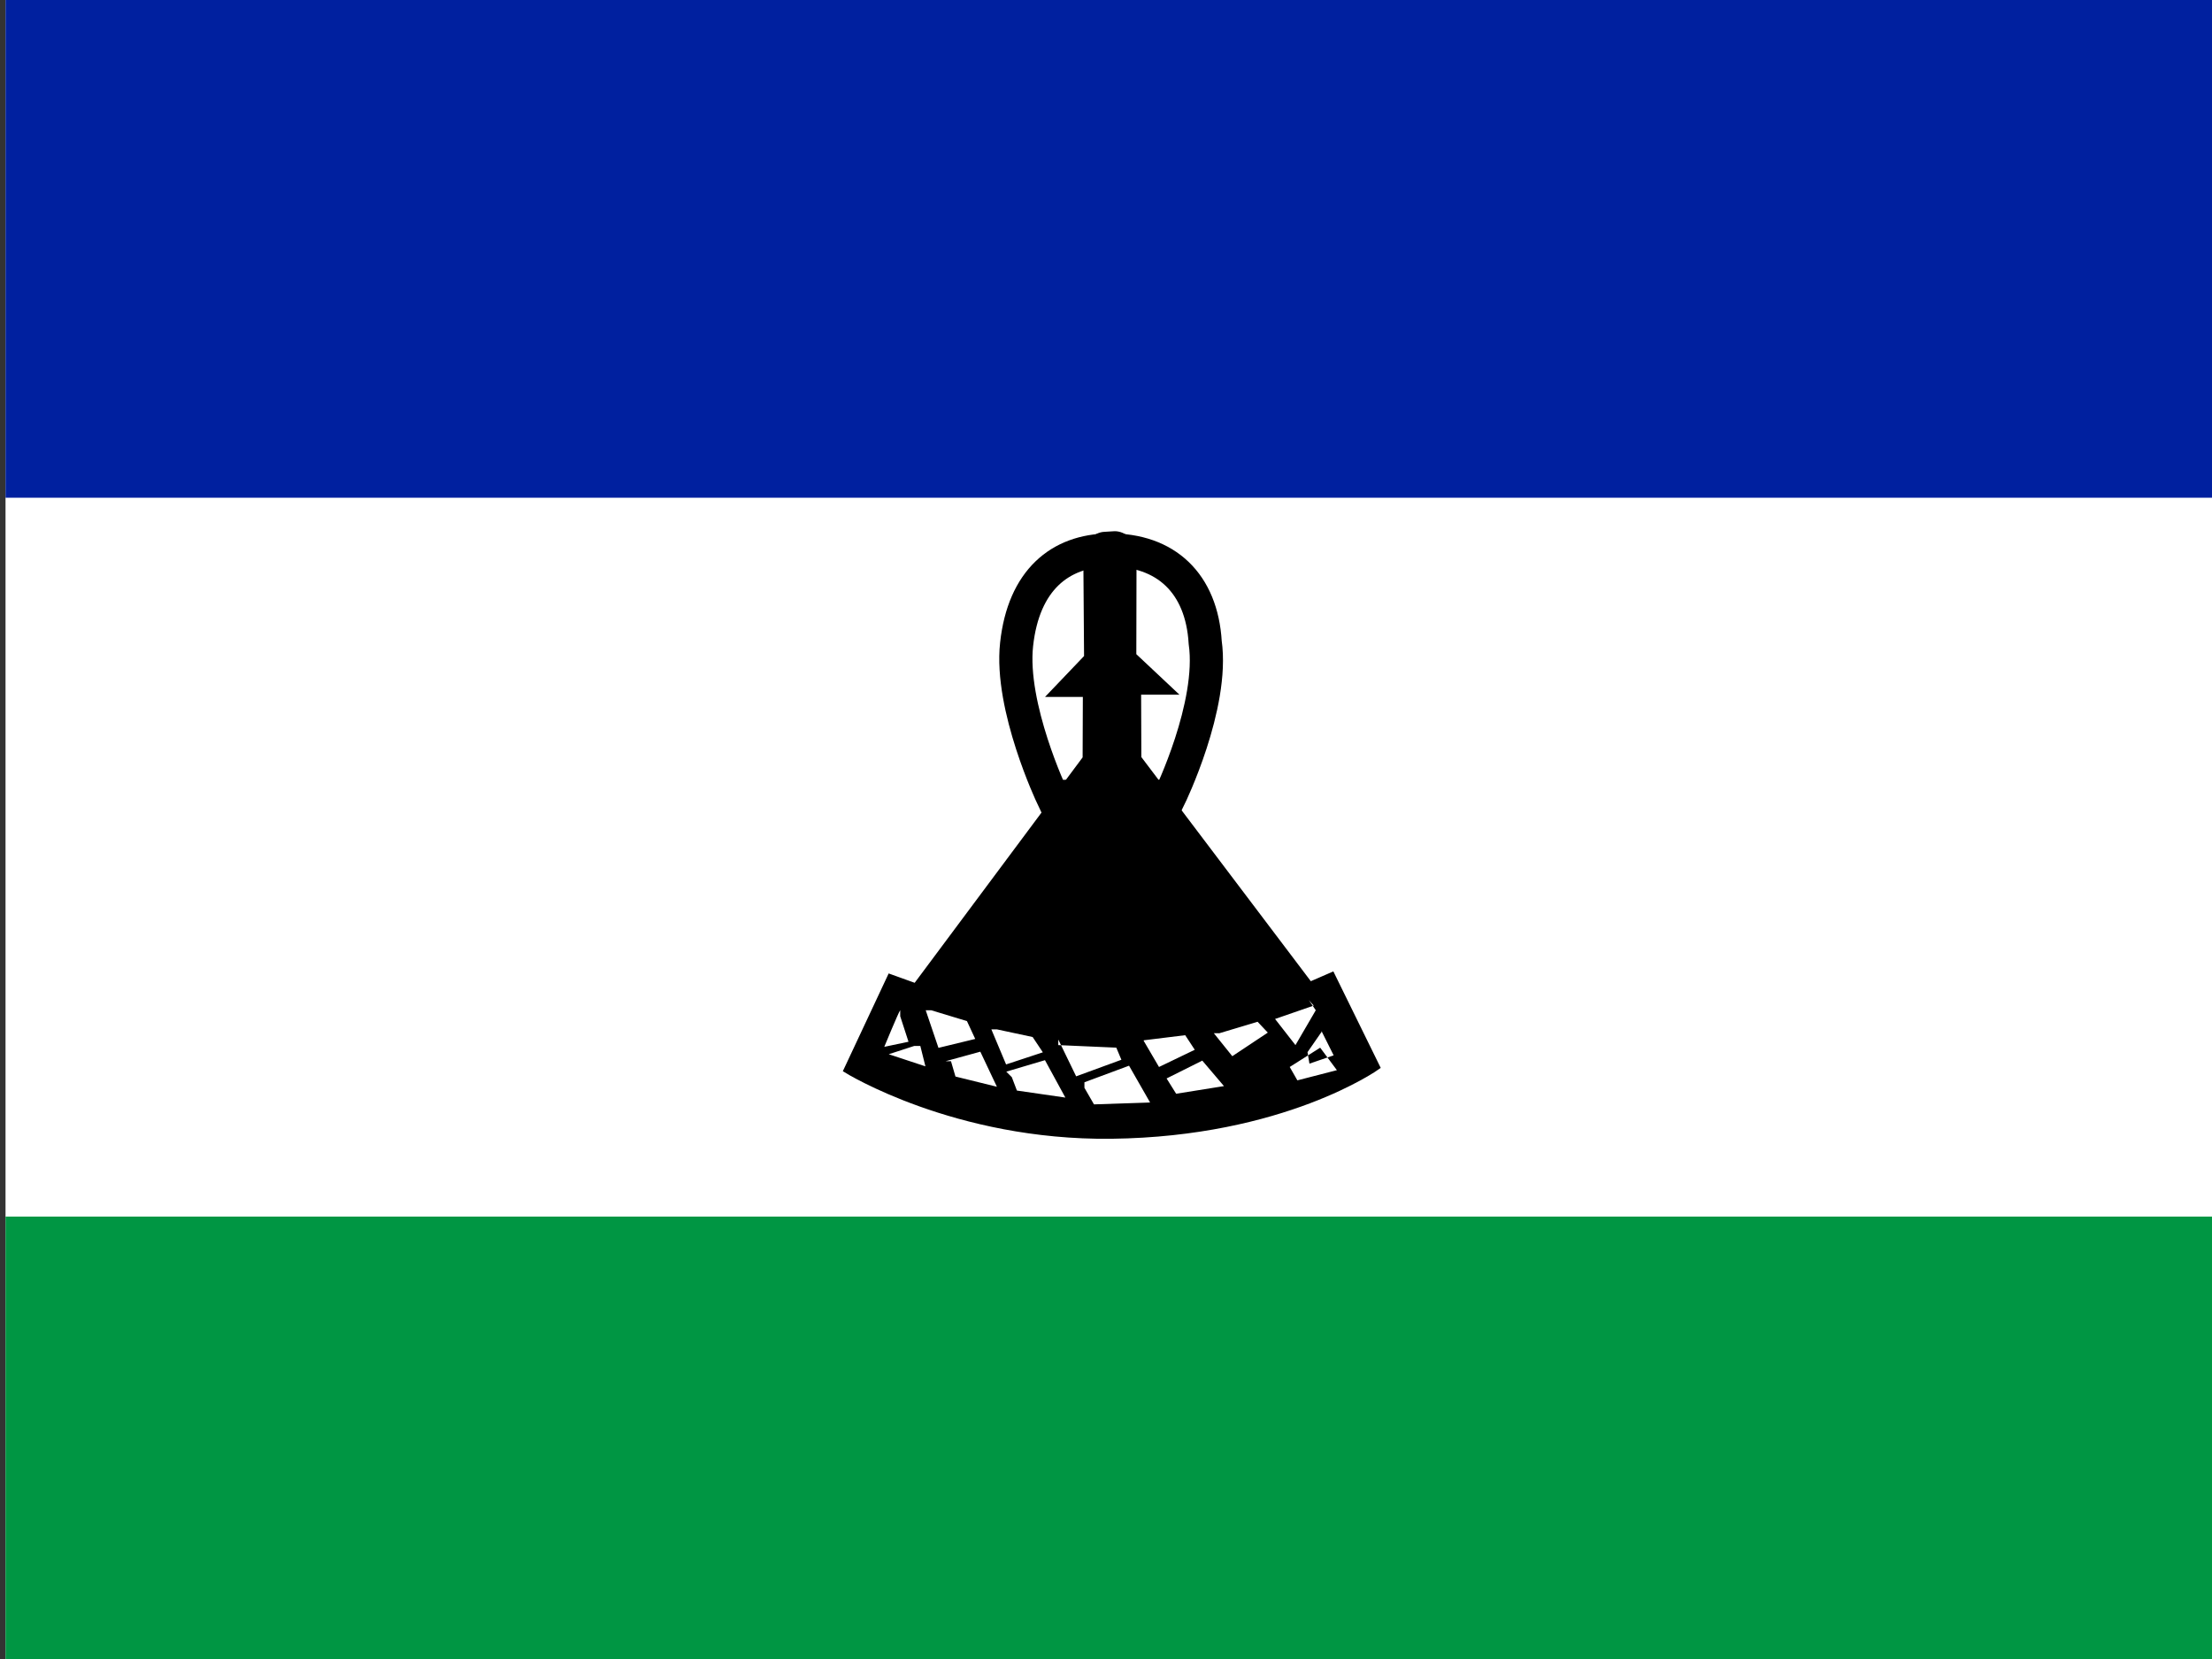 <svg xmlns="http://www.w3.org/2000/svg" version="1" width="640" height="480" viewBox="0 0 320 240">
  <rect x="0" y="0" width="320" height="240" fill="#333333" stroke="none"/>
  <defs>
    <clipPath id="a">
      <path d="M26-60h400v300H26z"/>
    </clipPath>
  </defs>
  <g transform="matrix(.8 0 0 .8 -20 48)" clip-path="url(#a)">
    <path fill="#fff" d="M0-60h460v300H0z"/>
    <path fill="#009643" d="M0 160h460v90H0z"/>
    <path fill="#00209f" d="M0-60h460v90H0z"/>
    <path d="M224.764 36.669c-1.71.037-3.378 1.93-3.378 1.93l.148 20.234-6.388 6.692h6.17l-.043 11.602-30.691 41.193-4.622-1.663-7.906 16.861s19.66 12.241 47.926 11.907c31.143-.37 48.064-12.472 48.064-12.472l-8.168-16.644-4 1.74-30.983-40.98-.043-11.948h6.17l-7.037-6.61.042-20.169s-1.762-1.82-3.462-1.783z" stroke="#000" stroke-width="1.001"/>
    <path d="M236.43 84.01h-21.163s-7.678-16.177-6.433-27.486c1.267-11.616 7.848-16.963 16.698-17.06 10.346-.116 16.767 6.07 17.406 16.699 1.623 11.424-6.418 27.946-6.418 27.946z" fill="none" stroke="#000" stroke-width="6"/>
    <path d="M187.788 122.67c-.346.46-2.882 6.632-2.882 6.632l4.38-.922-1.498-4.61zM190.324 129.14l-4.61 1.498 6.632 2.19-.922-3.688zM192.398 122.686l2.306 6.8 6.648-1.613-1.499-3.228-6.466-1.96zM196.972 131.906l.806 2.766 7.493 1.846-2.997-6.34-6.302 1.729zM204.27 126.143l2.662 6.34 6.648-2.19-1.846-2.767-6.464-1.383zM207.969 134.788l.922 2.42 8.76 1.268-3.688-6.763-6.994 2.076zM216.373 127.987l3.228 6.648 8.183-2.997-.922-2.19-10.489-.46zM221.099 136.71l1.729 2.997 10.143-.346-3.804-6.648-8.068 2.997zM231.819 128.218l2.766 4.726 6.466-3.112-1.73-2.636-7.491.923zM242.423 131.79l-6.466 3.228 1.729 2.766 8.646-1.383-3.92-4.61zM244.498 126.834l3.342 4.16 6.418-4.266-1.846-1.96-6.916 2.076zM264.41 129.024l-6.187 3.92 1.384 2.42 7.146-1.844-3.343-4.496zM261.667 120.84l1.267 1.846-3.673 6.302-3.688-4.726 6.994-2.42zM263.977 126.461l2.19 4.38-4.38 1.499-.346-2.076 2.636-3.804z" fill="#fff"/>
  </g>
</svg>
